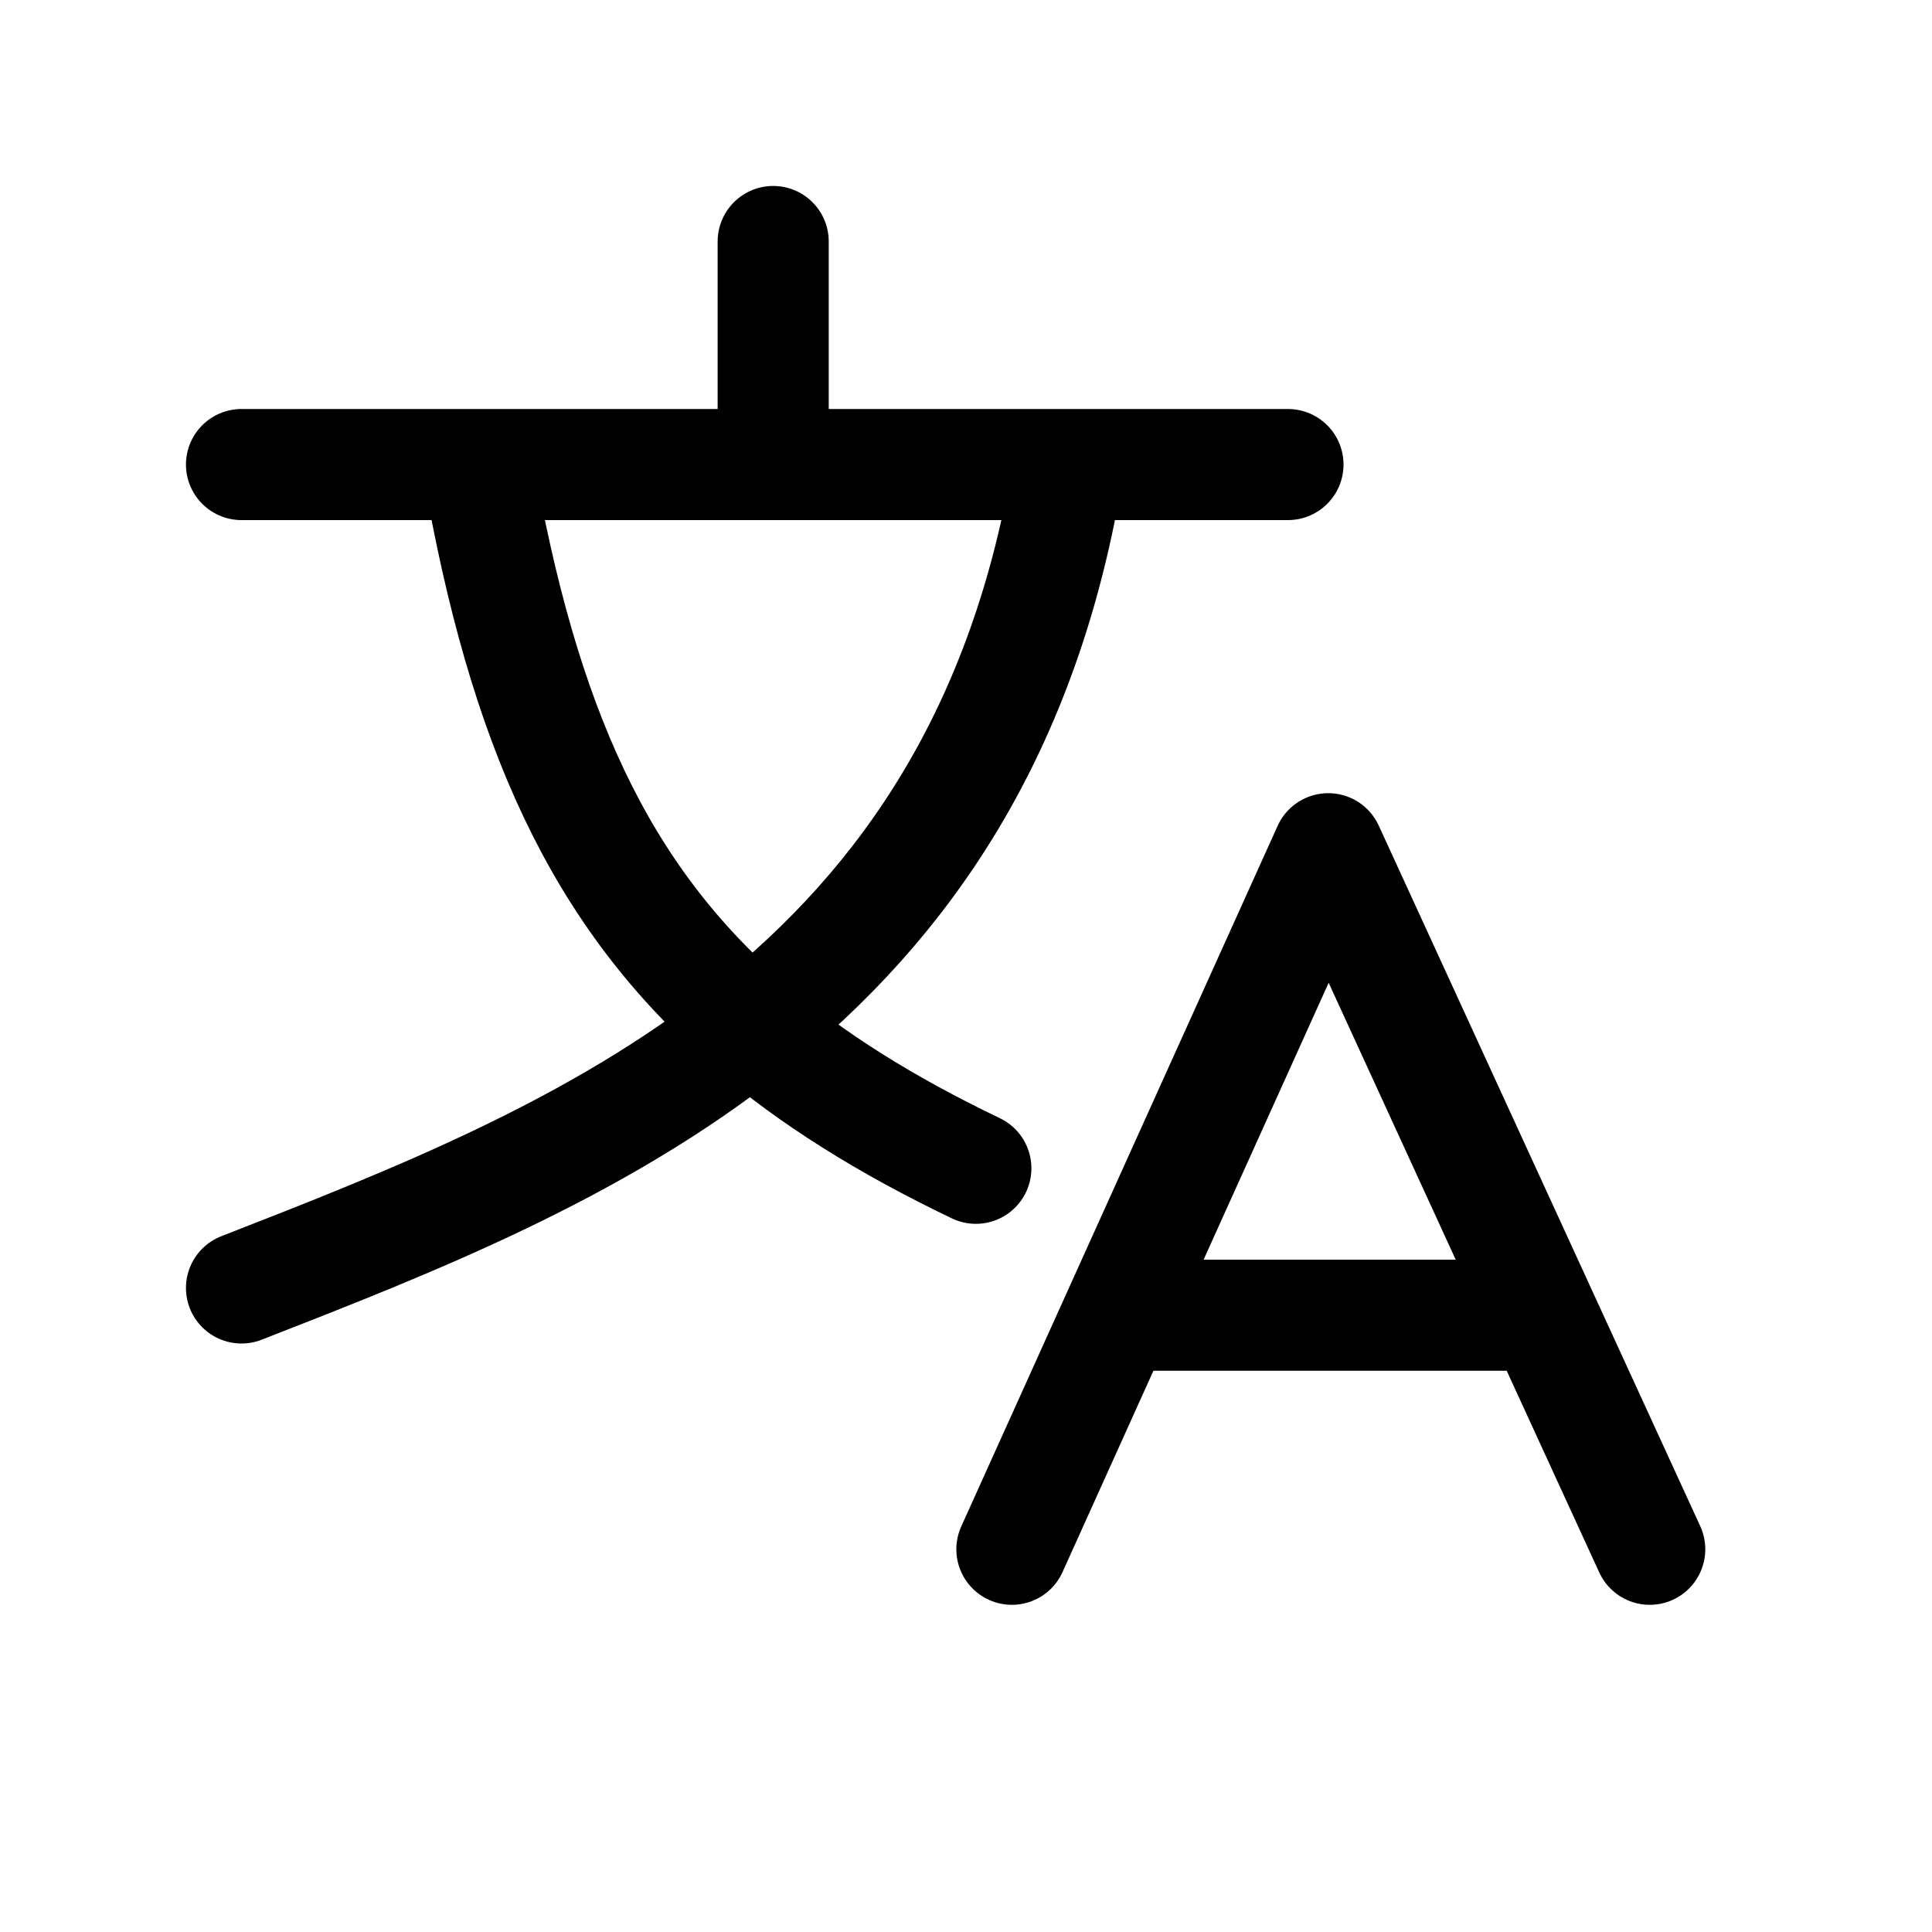 <svg width="20" height="20" viewBox="0 0 20 20" fill="none" xmlns="http://www.w3.org/2000/svg">
<path d="M2.5 4.809H4.946M13.333 4.809H11.062M11.062 4.809C10.616 7.574 9.36 9.359 7.774 10.627M11.062 4.809H8.004M2.5 13.333C4.27 12.642 6.187 11.894 7.774 10.627M4.946 4.809C5.415 7.501 6.194 9.271 7.774 10.627M4.946 4.809H8.004M7.774 10.627C8.089 10.897 8.436 11.151 8.819 11.392C9.209 11.638 9.635 11.87 10.102 12.094M8.004 4.809V2.5" stroke="black" stroke-width="1.15" stroke-linecap="round"/>
<path d="M10.475 16.038L11.569 13.615M17.078 16.038L15.966 13.615M11.569 13.615L15.966 13.615M11.569 13.615L13.75 8.786L15.966 13.615" stroke="black" stroke-width="1.15" stroke-linecap="round" stroke-linejoin="round"/>
</svg>
